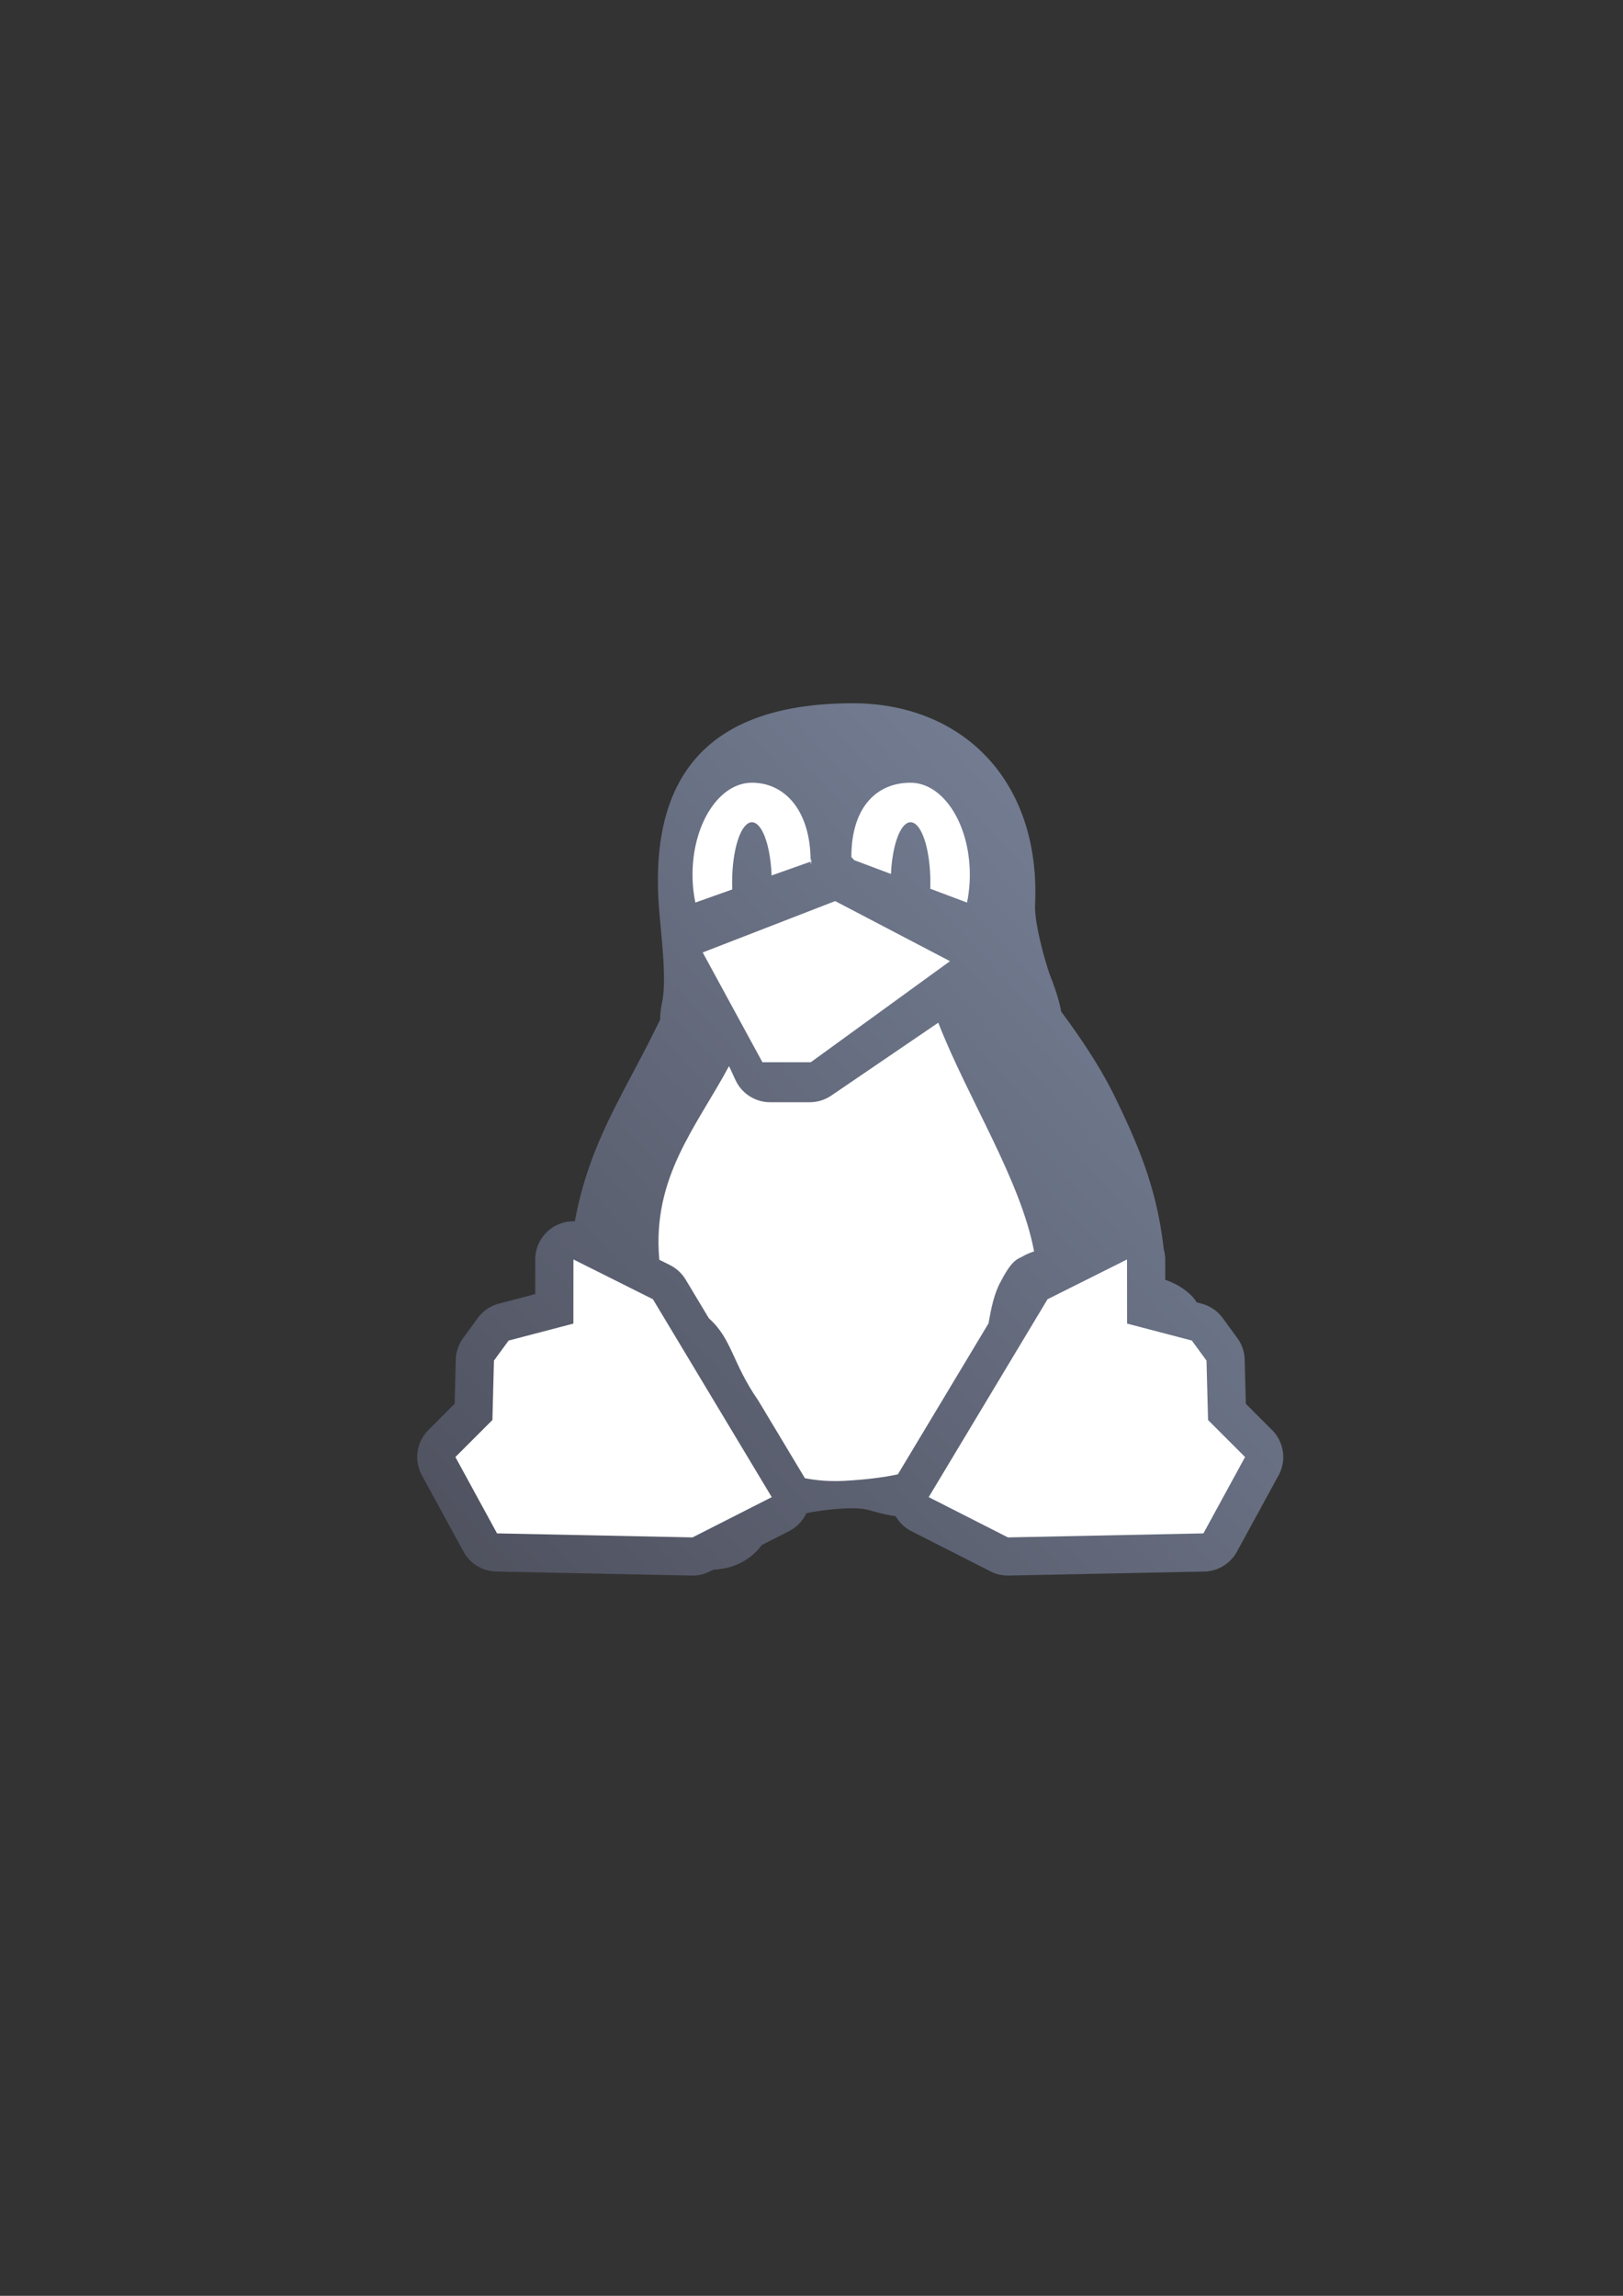 <?xml version="1.0" encoding="UTF-8" standalone="no"?>
<!-- Created with Inkscape (http://www.inkscape.org/) -->

<svg
   xmlns:dc="http://purl.org/dc/elements/1.1/"
   xmlns:cc="http://creativecommons.org/ns#"
   xmlns:rdf="http://www.w3.org/1999/02/22-rdf-syntax-ns#"
   xmlns:svg="http://www.w3.org/2000/svg"
   xmlns="http://www.w3.org/2000/svg"
   xmlns:xlink="http://www.w3.org/1999/xlink"
   xmlns:sodipodi="http://sodipodi.sourceforge.net/DTD/sodipodi-0.dtd"
   xmlns:inkscape="http://www.inkscape.org/namespaces/inkscape"
   width="210mm"
   height="297mm"
   viewBox="0 0 744.094 1052.362"
   id="svg2"
   version="1.1"
   inkscape:version="0.91 r13725"
   inkscape:export-xdpi="4.9499998"
   inkscape:export-ydpi="4.9499998"
   sodipodi:docname="linux.svg"
   inkscape:export-filename="C:\Users\johannes\Documents\Arbeit\RRZE\github3\bicons\22x22\logos\linux.png">
  <rect x="0" y="0" width="744.094" height="1052.362" fill="#333333" stroke="none"/>
  <title
     id="title4188">linux</title>
  <defs
     id="defs4">
    <linearGradient
       inkscape:collect="always"
       id="linearGradient4209">
      <stop
         style="stop-color:#4e505d;stop-opacity:1;"
         offset="0"
         id="stop4211" />
      <stop
         style="stop-color:#7a859c;stop-opacity:1"
         offset="1"
         id="stop4213" />
    </linearGradient>
    <linearGradient
       id="linearGradient2224">
      <stop
         id="stop2226"
         offset="0"
         style="stop-color:#7c7c7c;stop-opacity:1;" />
      <stop
         id="stop2228"
         offset="1"
         style="stop-color:#b8b8b8;stop-opacity:1;" />
    </linearGradient>
    <linearGradient
       id="linearGradient15218">
      <stop
         id="stop15220"
         offset="0"
         style="stop-color:#eeeeef;stop-opacity:1;" />
      <stop
         id="stop2736"
         offset="0.599"
         style="stop-color:#d3d7cf;stop-opacity:1;" />
      <stop
         id="stop2738"
         offset="0.828"
         style="stop-color:#ffffff;stop-opacity:1;" />
      <stop
         id="stop15222"
         offset="1"
         style="stop-color:#d3d7cf;stop-opacity:1;" />
    </linearGradient>
    <pattern
       y="0"
       x="0"
       height="6"
       width="6"
       patternUnits="userSpaceOnUse"
       id="EMFhbasepattern" />
    <pattern
       y="0"
       x="0"
       height="6"
       width="6"
       patternUnits="userSpaceOnUse"
       id="EMFhbasepattern-5" />
    <linearGradient
       id="linearGradient3881">
      <stop
         style="stop-color:#d3d7cf;stop-opacity:1;"
         offset="0"
         id="stop3883" />
      <stop
         style="stop-color:#252525;stop-opacity:1;"
         offset="1"
         id="stop3885" />
    </linearGradient>
    <linearGradient
       id="linearGradient3889">
      <stop
         style="stop-color:#888a85;stop-opacity:1;"
         offset="0"
         id="stop3891" />
      <stop
         style="stop-color:#252525;stop-opacity:0;"
         offset="1"
         id="stop3893" />
    </linearGradient>
    <linearGradient
       id="linearGradient3857">
      <stop
         style="stop-color:#fce94f;stop-opacity:1;"
         offset="0"
         id="stop3859" />
      <stop
         style="stop-color:#fcaf3e;stop-opacity:1;"
         offset="1"
         id="stop3861" />
    </linearGradient>
    <linearGradient
       id="linearGradient3956">
      <stop
         style="stop-color:#ffffff;stop-opacity:1;"
         offset="0"
         id="stop3958" />
      <stop
         style="stop-color:#252525;stop-opacity:1;"
         offset="1"
         id="stop3960" />
    </linearGradient>
    <linearGradient
       id="linearGradient3923">
      <stop
         style="stop-color:#babdb6;stop-opacity:1;"
         offset="0"
         id="stop3925" />
      <stop
         style="stop-color:#252525;stop-opacity:1;"
         offset="1"
         id="stop3927" />
    </linearGradient>
    <linearGradient
       inkscape:collect="always"
       xlink:href="#linearGradient4209"
       id="linearGradient4215"
       x1="190"
       y1="722.362"
       x2="588.324"
       y2="352.326"
       gradientUnits="userSpaceOnUse" />
  </defs>
  <sodipodi:namedview
     id="base"
     pagecolor="#ffffff"
     bordercolor="#666666"
     borderopacity="1.0"
     inkscape:pageopacity="0.0"
     inkscape:pageshadow="2"
     inkscape:zoom="0.70710678"
     inkscape:cx="300.72381"
     inkscape:cy="520.55984"
     inkscape:document-units="px"
     inkscape:current-layer="layer1"
     showgrid="false"
     showguides="true"
     inkscape:guide-bbox="true"
     inkscape:window-width="1366"
     inkscape:window-height="721"
     inkscape:window-x="-4"
     inkscape:window-y="-4"
     inkscape:window-maximized="1"
     inkscape:snap-bbox="true"
     inkscape:bbox-paths="true"
     inkscape:bbox-nodes="true">
    <sodipodi:guide
       position="560,730"
       orientation="0,1"
       id="guide3338" />
    <sodipodi:guide
       position="560,330"
       orientation="0,1"
       id="guide3340" />
    <sodipodi:guide
       position="190,475"
       orientation="1,0"
       id="guide3344" />
    <sodipodi:guide
       position="590,451"
       orientation="1,0"
       id="guide3346" />
    <inkscape:grid
       type="xygrid"
       id="grid3440" />
  </sodipodi:namedview>
  <g
     inkscape:label="Ebene 1"
     inkscape:groupmode="layer"
     id="layer1">
    <g
       id="g4237">
      <rect
         y="322.363"
         x="190"
         height="400"
         width="400"
         id="rect4160"
         style="opacity:1;fill:none;fill-opacity:1;stroke:none;stroke-width:23;stroke-linecap:butt;stroke-linejoin:round;stroke-miterlimit:4;stroke-dasharray:none;stroke-opacity:1" />
      <path
         id="path3774"
         d="m 390.367,322.363 c -68.884,0.296 -91.026,36.428 -88.551,88.895 0.655,13.882 4.269,36.324 1.678,48.551 -0.594,2.804 -0.85,5.283 -0.818,7.482 -15.193,31.711 -30.9,53.551 -38.193,87.828 -0.336,1.579 -0.655,3.154 -0.965,4.727 a 17.502,17.502 0 0 0 -1.246,-0.018 17.502,17.502 0 0 0 -16.867,17.471 l -0.016,15.902 -16.645,4.359 a 17.502,17.502 0 0 0 -9.697,6.604 l -6.717,9.191 a 17.502,17.502 0 0 0 -3.365,9.871 l -0.525,20.242 -12.031,12.033 a 17.502,17.502 0 0 0 -2.99,20.754 l 19.092,35.002 a 17.502,17.502 0 0 0 15.004,9.115 l 89.629,1.844 a 17.502,17.502 0 0 0 8.289,-1.896 l 1.545,-0.785 c 0.886,-0.075 1.773,-0.154 2.688,-0.252 8.225,-0.881 15.118,-5.008 19.574,-11.062 l 12.516,-6.359 a 17.502,17.502 0 0 0 7.93,-8.252 c 10.299,-2.017 22.541,-3.003 28.234,-1.527 3.051,0.791 6.926,2.111 12.719,2.906 a 17.502,17.502 0 0 0 7.217,6.873 l 36.322,18.459 a 17.502,17.502 0 0 0 8.287,1.896 l 89.629,-1.844 a 17.502,17.502 0 0 0 15.004,-9.115 l 19.092,-35.002 a 17.502,17.502 0 0 0 -2.988,-20.754 l -12.033,-12.033 -0.525,-20.242 a 17.502,17.502 0 0 0 -3.365,-9.871 l -6.717,-9.191 a 17.502,17.502 0 0 0 -9.695,-6.604 l -2.248,-0.588 c -0.639,-1.065 -1.402,-2.103 -2.373,-3.066 -3.466,-3.441 -7.731,-5.81 -12.031,-7.26 l -0.006,-5.639 c 0.038,-0.297 0.054,-0.631 0.023,-1.053 -0.007,-0.096 -0.018,-0.187 -0.025,-0.283 l -0.002,-2.373 a 17.502,17.502 0 0 0 -0.672,-4.719 c -3.114,-27.8 -11.658,-47.744 -22.488,-69.973 -6.452,-13.242 -14.963,-25.981 -24.539,-38.92 -0.724,-4.198 -2.272,-9.42 -4.809,-15.895 -2.072,-5.287 -7.552,-24.361 -7.15,-33 2.652,-57.03 -33.371,-92.648 -84.176,-92.43 z M 264.711,624.32 c 5.759,16.931 17.208,33.6 37.545,50.102 5.354,4.344 10.194,7.959 14.613,10.99 l -3.387,1.721 -75.104,-1.543 -7.963,-14.6 7.711,-7.711 a 17.502,17.502 0 0 0 5.119,-11.92 l 0.561,-21.562 20.904,-5.477 z m 254.629,1.164 16.461,4.312 0.559,21.562 a 17.502,17.502 0 0 0 5.119,11.92 l 3.887,3.885 c -5.999,2.914 -15.205,4.192 -24.961,10.512 -3.868,2.505 -7.301,5.499 -10.482,8.557 l -43.797,0.9 -1.625,-0.826 c 12.995,-5.627 25.935,-14.024 35.641,-25.697 7.67,-9.225 14.284,-21.563 19.199,-35.125 z m 25.811,52.916 -3.922,7.189 -15.109,0.311 c 5.95,-3.76 12.559,-4.968 19.031,-7.5 z"
         style="fill:url(#linearGradient4215);fill-opacity:1;stroke:none;stroke-width:3.096;stroke-linecap:butt;stroke-linejoin:miter;stroke-miterlimit:4;stroke-dasharray:none;stroke-opacity:1"
         inkscape:connector-curvature="0" />
      <path
         sodipodi:nodetypes="cccccscccccsccccccccsccccccc"
         inkscape:connector-curvature="0"
         id="path3776"
         d="m 364.953,457.342 -5.625,2.221 4.943,10.686 1.582,0 14.229,-9.691 c -4.258,-0.124 -8.578,-1.018 -12.451,-2.223 -0.946,-0.294 -1.835,-0.629 -2.678,-0.992 z m 65.213,11.447 -49.066,33.422 c -2.904,1.978 -6.337,3.037 -9.852,3.037 l -18.162,0 c -6.82,-4.1e-4 -13.019,-3.963 -15.883,-10.152 l -2.969,-6.416 c -14.876,27.75 -35.395,50.954 -31.959,88.768 l 4.896,2.449 c 2.973,1.488 5.46,3.791 7.172,6.641 l 10.66,17.748 c 10.66,9.491 10.66,20.472 22.654,37.719 l 21.168,35.246 c 0.063,0.107 0.125,0.215 0.186,0.324 5.753,1.137 11.844,1.562 18.27,1.207 9.278,-0.513 17.305,-1.455 24.373,-2.988 l 41.562,-69.201 c 1.231,-7.148 2.648,-13.878 5.531,-19.031 3.422,-6.503 5.71,-9.748 9.363,-11.244 1.73,-1.033 3.551,-1.884 5.559,-2.557 0.146,-0.049 0.292,-0.087 0.438,-0.135 -6.221,-32.904 -30.382,-70.082 -43.941,-104.836 z"
         style="fill:#ffffff;fill-opacity:1;stroke:none;stroke-width:2.787;stroke-linecap:butt;stroke-linejoin:miter;stroke-miterlimit:4;stroke-dasharray:none;stroke-opacity:1" />
      <path
         inkscape:connector-curvature="0"
         id="path4339"
         d="m 317.503,704.72 36.322,-18.459 -54.483,-90.714 -36.437,-18.23 -0.029,29.395 -29.698,7.778 -6.718,9.192 -0.707,27.224 -16.971,16.971 19.092,35.002 z"
         style="fill:#ffffff;fill-rule:evenodd;stroke:none;stroke-width:1px;stroke-linecap:butt;stroke-linejoin:miter;stroke-opacity:1" />
      <path
         style="fill:#ffffff;fill-rule:evenodd;stroke:none;stroke-width:1px;stroke-linecap:butt;stroke-linejoin:miter;stroke-opacity:1"
         d="m 462.104,704.72 -36.322,-18.459 54.483,-90.714 36.437,-18.23 0.029,29.395 29.698,7.778 6.718,9.192 0.707,27.224 16.971,16.971 -19.092,35.002 z"
         id="path4345"
         inkscape:connector-curvature="0" />
      <path
         id="path4351"
         d="m 344.742,358.791 c -15.045,0.001 -27.241,18.892 -27.24,42.193 0.011,4.322 0.45,8.617 1.303,12.732 l 16.932,-6.012 a 9.081,27.57 0 0 1 -0.072,-3.234 9.081,27.57 0 0 1 9.08,-27.57 9.081,27.57 0 0 1 9.008,24.41 l 17.838,-6.332 c 0.018,-0.087 0.025,-0.096 0.041,-0.172 0,-0.005 0,-0.005 0,-0.01 4e-4,-23.303 -11.843,-36.006 -26.889,-36.006 z m 26.889,36.016 c -10e-4,4.196 0.759,-3.524 0,0 z"
         style="color:#000000;clip-rule:nonzero;display:inline;overflow:visible;visibility:visible;opacity:1;isolation:auto;mix-blend-mode:normal;color-interpolation:sRGB;color-interpolation-filters:linearRGB;solid-color:#000000;solid-opacity:1;fill:#ffffff;fill-opacity:1;fill-rule:nonzero;stroke:none;stroke-width:35;stroke-linecap:butt;stroke-linejoin:round;stroke-miterlimit:4;stroke-dasharray:none;stroke-dashoffset:0;stroke-opacity:1;color-rendering:auto;image-rendering:auto;shape-rendering:auto;text-rendering:auto;enable-background:accumulate"
         inkscape:connector-curvature="0" />
      <path
         id="path4356"
         d="m 417.387,358.791 c -15.045,0.001 -27.063,10.759 -27.062,34.061 l 1.303,1.42 16.852,6.336 a 9.081,27.57 0 0 1 8.979,-23.707 9.081,27.57 0 0 1 9.08,27.57 9.081,27.57 0 0 1 -0.053,2.906 l 16.865,6.34 c 0.845,-4.118 1.276,-8.412 1.279,-12.732 4e-4,-23.303 -12.197,-42.194 -27.242,-42.193 z"
         style="color:#000000;clip-rule:nonzero;display:inline;overflow:visible;visibility:visible;opacity:1;isolation:auto;mix-blend-mode:normal;color-interpolation:sRGB;color-interpolation-filters:linearRGB;solid-color:#000000;solid-opacity:1;fill:#ffffff;fill-opacity:1;fill-rule:nonzero;stroke:none;stroke-width:35;stroke-linecap:butt;stroke-linejoin:round;stroke-miterlimit:4;stroke-dasharray:none;stroke-dashoffset:0;stroke-opacity:1;color-rendering:auto;image-rendering:auto;shape-rendering:auto;text-rendering:auto;enable-background:accumulate"
         inkscape:connector-curvature="0" />
      <path
         sodipodi:nodetypes="cccccc"
         inkscape:connector-curvature="0"
         id="path4362"
         d="m 322.164,436.587 60.729,-23.545 52.645,27.545 -63.826,46.332 -22.161,0 z"
         style="fill:#ffffff;fill-rule:evenodd;stroke:none;stroke-width:1px;stroke-linecap:butt;stroke-linejoin:miter;stroke-opacity:1" />
    </g>
  </g>
</svg>
